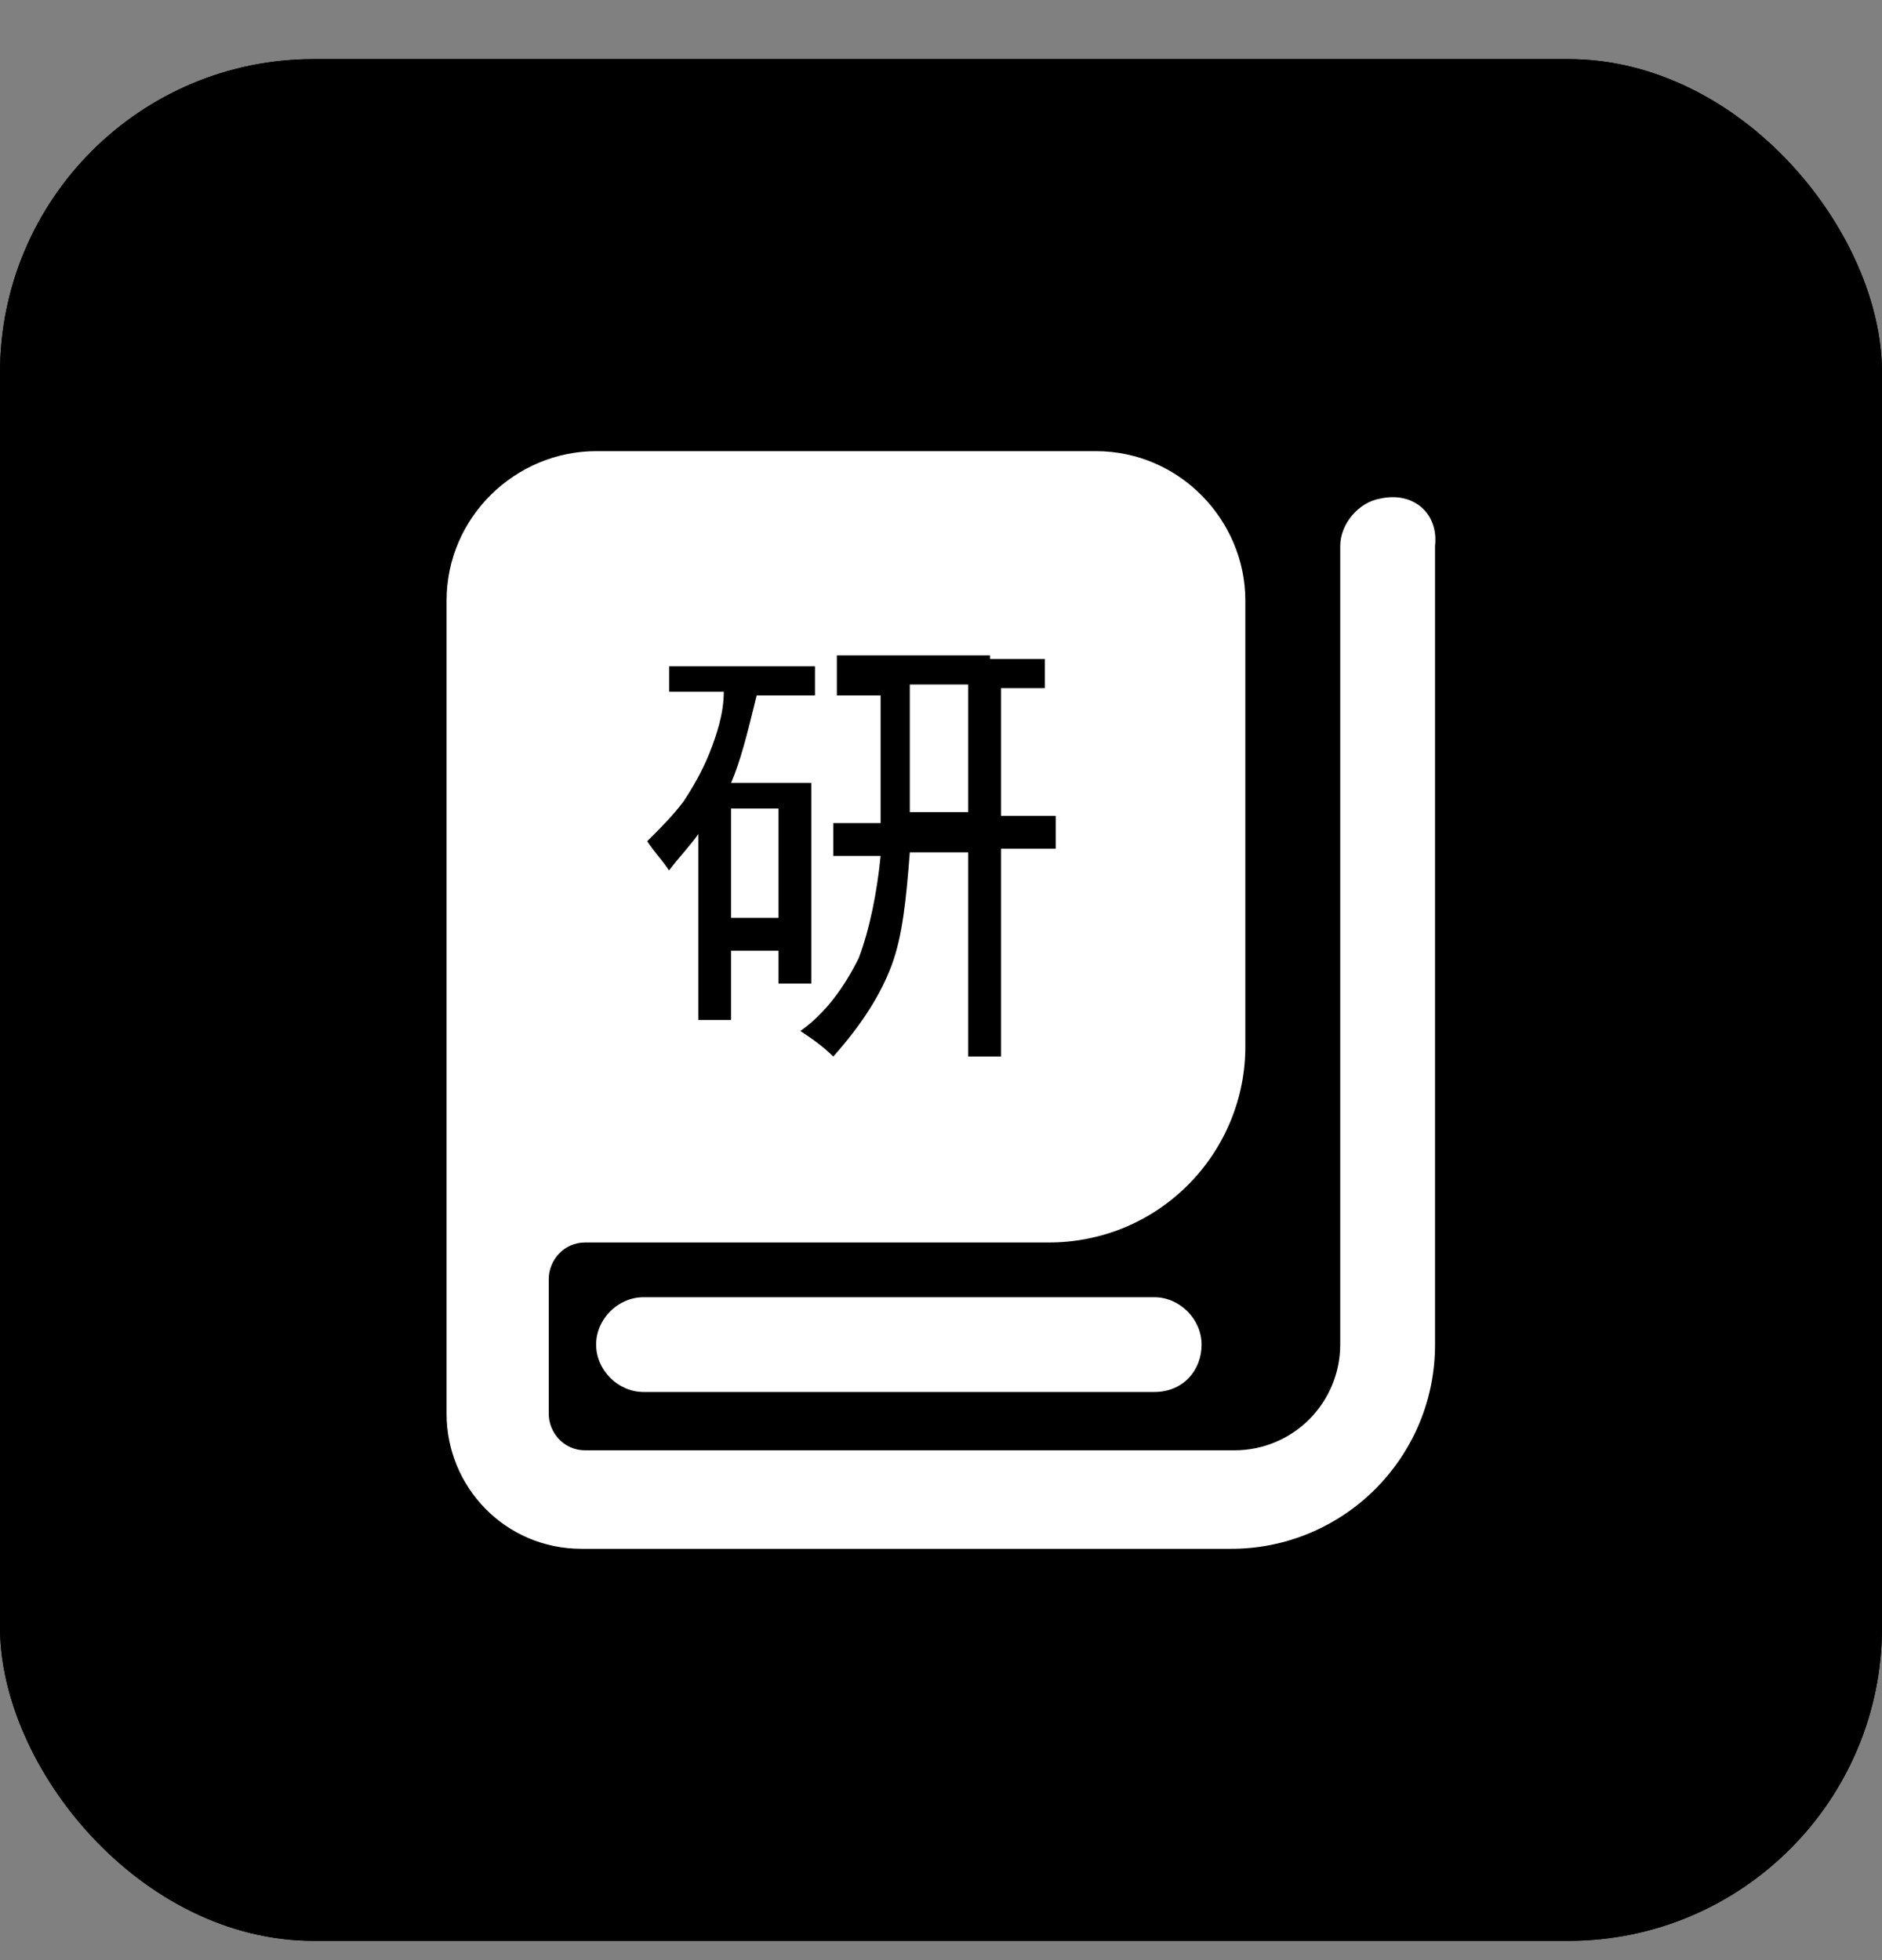 <svg width="24" height="25" viewBox="0 0 24 25" fill="none" xmlns="http://www.w3.org/2000/svg">
  <rect x="0" y="0" width="24" height="25" fill="#808080" stroke="none"/>
  <g clip-path="url(#clip0_1996_28733)">
    <rect y="0.754" width="24" height="24" rx="4" fill="#FF9A5C"
      style="fill:#FF9A5C;fill:color(display-p3 1 0.602 0.362);fill-opacity:1;" />
    <rect y="0.754" width="24" height="24" rx="4" fill="#7C8EB3"
      style="fill:#7C8EB3;fill:color(display-p3 0.486 0.557 0.702);fill-opacity:1;" />
    <path fill-rule="evenodd" clip-rule="evenodd"
      d="M17.091 6.963C17.091 6.684 17.324 6.405 17.603 6.359C18.021 6.266 18.347 6.545 18.3 6.963V17.15C18.3 17.492 18.234 17.831 18.103 18.147C17.972 18.463 17.78 18.75 17.538 18.992C17.297 19.234 17.009 19.426 16.693 19.557C16.377 19.688 16.038 19.755 15.696 19.754H7.416C6.44 19.754 5.695 18.963 5.695 18.033V7.661C5.695 6.591 6.579 5.754 7.602 5.754H13.975C15.044 5.754 15.882 6.638 15.881 7.661V13.335C15.883 13.665 15.819 13.993 15.693 14.298C15.567 14.603 15.382 14.881 15.149 15.114C14.915 15.348 14.638 15.533 14.333 15.659C14.027 15.784 13.7 15.848 13.37 15.847H7.463C7.184 15.847 6.998 16.08 6.998 16.312V18.033C6.998 18.266 7.184 18.498 7.463 18.498H15.742C16.1 18.498 16.443 18.356 16.696 18.103C16.948 17.85 17.091 17.507 17.091 17.15V6.963ZM10.626 10.498V10.917V10.917H11.23C11.184 11.382 11.091 11.848 10.951 12.22C10.765 12.592 10.533 12.917 10.207 13.15C10.347 13.243 10.486 13.336 10.626 13.476C10.998 13.057 11.23 12.685 11.37 12.313C11.509 11.94 11.556 11.475 11.602 10.871H12.347V13.475H12.765V10.824H13.463V10.405H12.765V8.777H13.324V8.405H12.626V8.359H10.672V8.87H11.23V10.498H10.626ZM8.533 8.498V8.823H9.23C9.23 9.102 9.137 9.381 9.044 9.614C8.951 9.847 8.812 10.079 8.719 10.219C8.579 10.405 8.439 10.544 8.253 10.73C8.3 10.8 8.346 10.858 8.393 10.916C8.439 10.974 8.486 11.033 8.532 11.102C8.596 11.017 8.66 10.941 8.72 10.871C8.79 10.788 8.854 10.713 8.905 10.637V13.009H9.323V12.126H9.928V12.544H10.346V9.986H9.323C9.443 9.706 9.529 9.357 9.61 9.029C9.623 8.975 9.636 8.922 9.649 8.87H10.393V8.498H8.533ZM8.207 17.754H14.719C15.091 17.754 15.324 17.475 15.323 17.149C15.323 16.824 15.044 16.545 14.719 16.545H8.207C7.881 16.545 7.602 16.823 7.602 17.149C7.602 17.475 7.881 17.754 8.207 17.754ZM9.928 10.312H9.323V11.707H9.928V10.312ZM12.347 8.73H11.602V10.358H12.347V8.73Z"
      fill="white" style="fill:white;fill-opacity:1;" />
  </g>
  <defs>
    <clipPath id="clip0_1996_28733">
      <rect y="0.754" width="24" height="24" rx="4" fill="white" style="fill:white;fill-opacity:1;" />
    </clipPath>
  </defs>
</svg>
